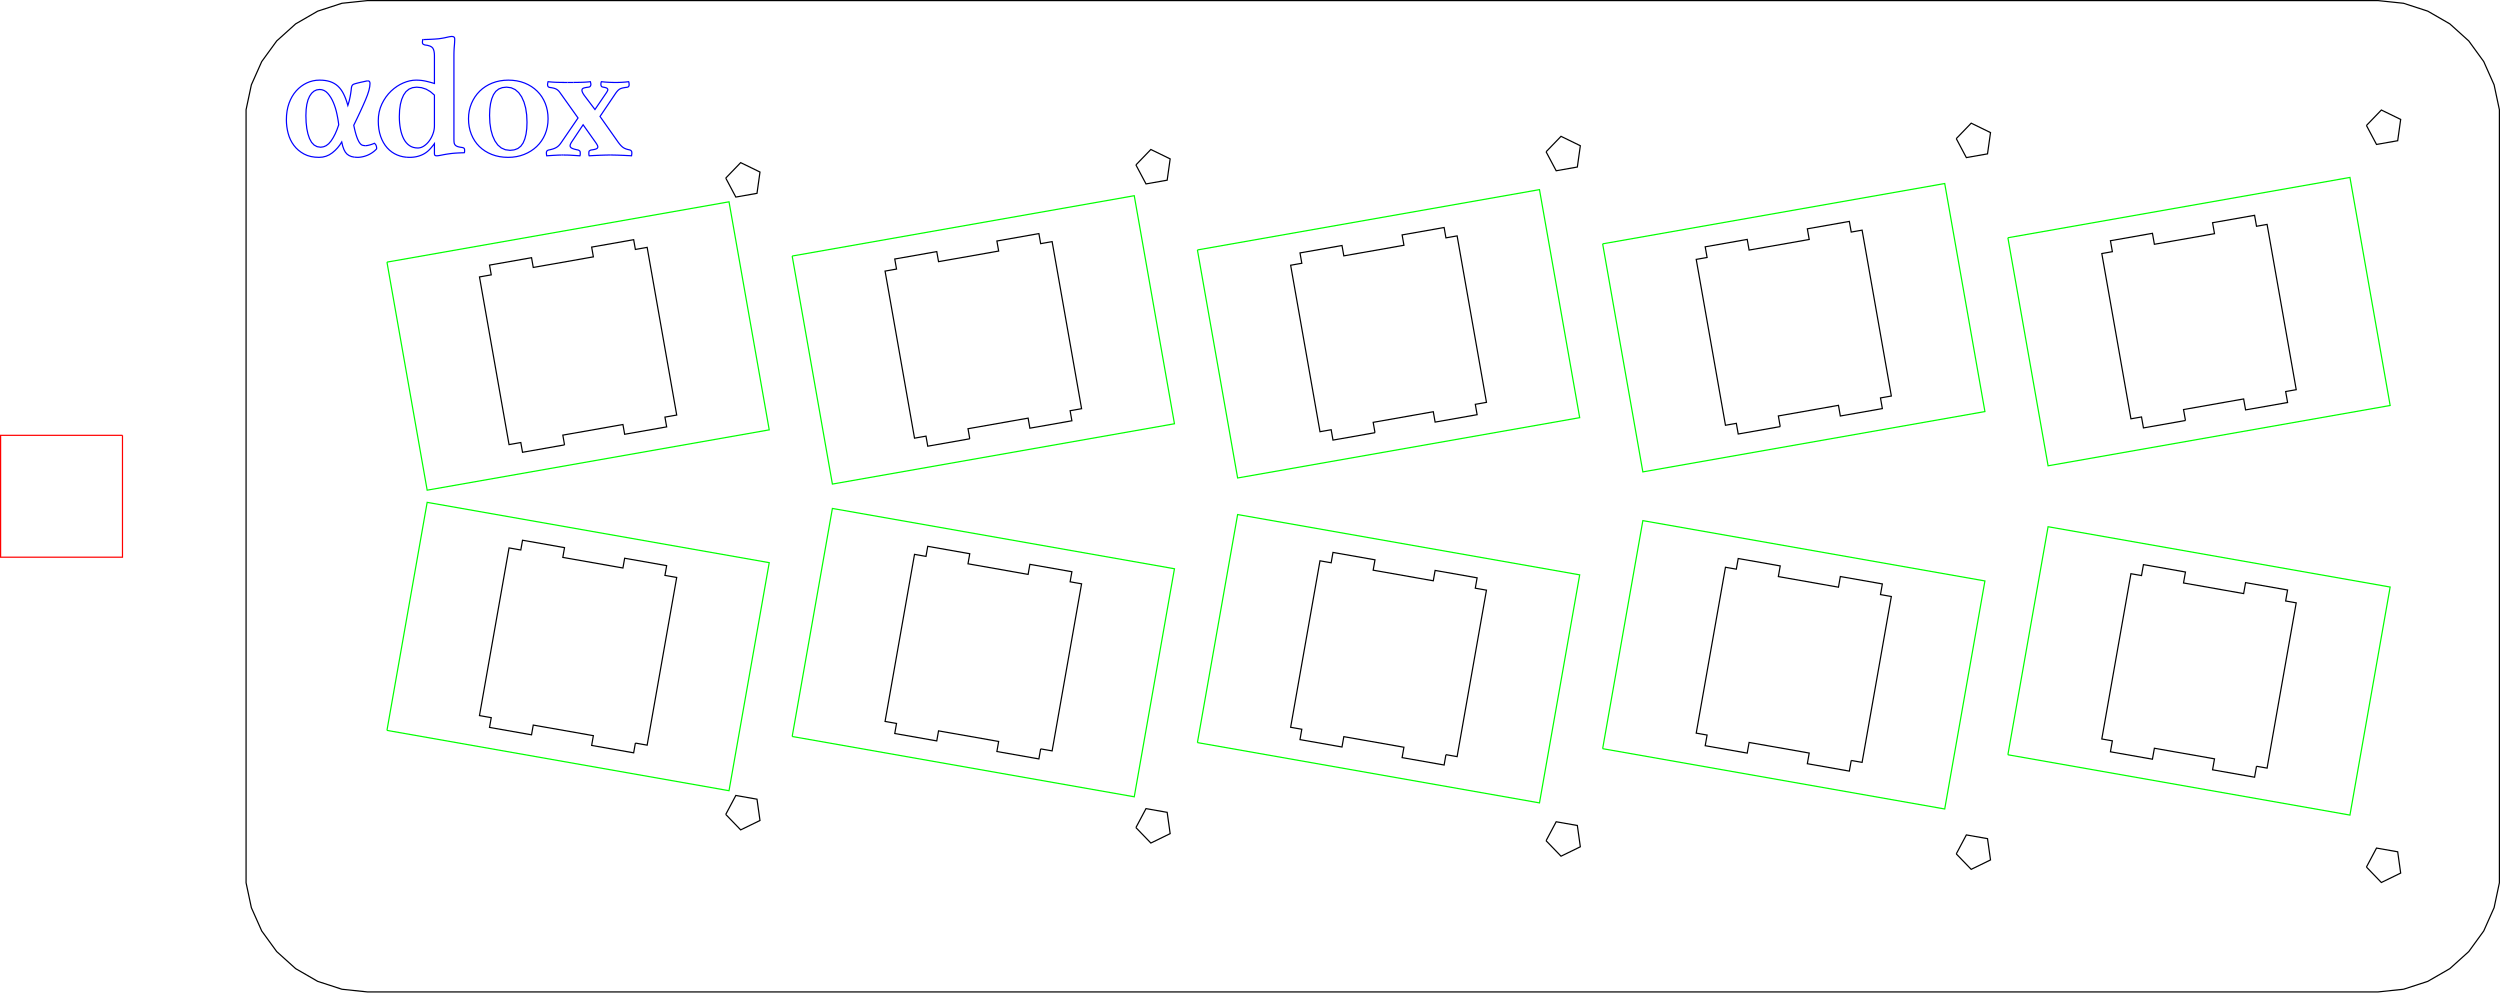 <?xml version="1.0" encoding="UTF-8" standalone="no"?>
<!-- Created with Inkscape (http://www.inkscape.org/) -->

<svg
   xmlns:dc="http://purl.org/dc/elements/1.1/"
   xmlns:cc="http://creativecommons.org/ns#"
   xmlns:rdf="http://www.w3.org/1999/02/22-rdf-syntax-ns#"
   xmlns:svg="http://www.w3.org/2000/svg"
   xmlns="http://www.w3.org/2000/svg"
   version="1.1"
   width="2060.335"
   height="817.966"
   id="svg2985">
  <desc
     id="desc2987">/Users/alpha/Dropbox/src/github.com/kejadlen/alphadox/case/test.dxf - scale = 1.000000</desc>
  <defs
     id="defs2989">
    <marker
       refX="0"
       refY="0"
       orient="auto"
       id="DistanceX"
       style="overflow:visible">
      <path
         d="M 3,-3 -3,3 M 0,-5 0,5"
         id="path2992"
         style="stroke:#000000;stroke-width:0.5" />
    </marker>
    <pattern
       y="0"
       x="0"
       width="8"
       patternUnits="userSpaceOnUse"
       id="Hatch"
       height="8">
      <path
         id="path2995"
         stroke-width="0.25"
         stroke="#000000"
         linecap="square"
         d="M8 4 l-4,4" />
      <path
         id="path2997"
         stroke-width="0.25"
         stroke="#000000"
         linecap="square"
         d="M6 2 l-4,4" />
      <path
         id="path2999"
         stroke-width="0.25"
         stroke="#000000"
         linecap="square"
         d="M4 0 l-4,4" />
    </pattern>
    <symbol
       id="*MODEL_SPACE" />
    <symbol
       id="*PAPER_SPACE" />
  </defs>
  <g
     transform="translate(-0.917,-233.478)"
     id="g3003">
    <path
       d="m 1981.746,1048.75 19.968,-6.489 18.19,-10.499 15.598,-14.05 12.344,-16.988 8.537,-19.182 4.369,-20.539 0,-637.084 -4.369,-20.539 -8.537,-19.182 -12.344,-16.987 -15.598,-14.051 -18.19,-10.499 -19.968,-6.488 -20.881,-2.195 -1657.265,0 -20.883,2.195 -19.97,6.488 -18.184,10.499 -15.604,14.051 -12.342,16.987 -8.54,19.182 -4.366,20.539 0,637.084 4.366,20.539 8.54,19.182 12.342,16.988 15.604,14.05 18.184,10.499 19.97,6.489 20.883,2.195 1657.265,0 20.881,-2.195"
       id="path3005"
       style="fill:none;stroke:#000000" />
    <path
       d="m 335.645,363.034 -2.574,-0.369 -2.478,-0.616 -2.383,-0.861 -2.261,-1.102 -2.113,-1.339 -1.965,-1.574 -1.817,-1.811 -1.647,-2.043 -1.456,-2.261 -1.266,-2.48 -1.075,-2.698 -0.853,-2.909 -0.609,-3.1 -0.365,-3.293 -0.122,-3.484 0.187,-3.77 0.561,-3.585 0.935,-3.401 1.309,-3.216 1.601,-3.009 1.801,-2.771 2.001,-2.532 2.2,-2.294 2.352,-2.052 2.456,-1.797 2.561,-1.543 2.665,-1.288 2.691,-1.015 2.64,-0.724 2.588,-0.436 2.537,-0.145 1.984,0.045 1.905,0.136 1.826,0.226 1.747,0.316 1.764,0.399 1.877,0.473 1.99,0.546 2.103,0.621 0,-22.93 -0.087,-1.997 -0.262,-1.712 -0.436,-1.427 -0.611,-1.142 -0.933,-0.913 -1.404,-0.731 -1.875,-0.549 -2.346,-0.368 -0.4,-0.145 -0.366,-0.162 -0.332,-0.18 -0.298,-0.197 -0.242,-0.253 -0.173,-0.339 -0.104,-0.424 -0.035,-0.51 0.018,-0.447 0.053,-0.517 0.088,-0.588 0.123,-0.658 0.522,-0.003"
       id="path3007"
       style="fill:none;stroke:#0000ff;stroke-opacity:1" />
    <path
       d="m 349.844,266.088 5.334,-0.187 3.636,-0.191 3.365,-0.261 1.792,-0.24 1.731,-0.277 1.669,-0.315 3.062,-0.678 1.2,-0.232 0.945,-0.14 0.69,-0.046 1.046,0.12 0.747,0.362 0.448,0.603 0.149,0.844 -0.02,1.374 -0.06,1.471 -0.1,1.567 -0.281,3.437 -0.101,1.903 -0.06,2.034 -0.02,2.164 1e-5,68.661 0.035,1.547 0.044,0.683 0.062,0.623 0.105,0.571 0.174,0.528 0.243,0.486 0.312,0.443 0.395,0.396 0.482,0.353 0.568,0.31 0.655,0.267 0.759,0.229 0.881,0.203 1.002,0.179 1.124,0.153 0.853,0.219 0.609,0.377 0.365,0.532 0.122,0.69 0,1.396 -0.017,0.329 -0.051,0.296 -0.085,0.261 -0.119,0.228 -1.036,0.014"
       id="path3009"
       style="fill:none;stroke:#0000ff;stroke-opacity:1" />
    <path
       d="m 382.496,359.374 -1.289,0.04 -3.34,0.158 -1.852,0.119 -1.709,0.143 -1.566,0.169 -2.984,0.417 -1.552,0.248 -1.542,0.274 -2.939,0.575 -1.169,0.198 -0.93,0.12 -0.692,0.039 -0.581,-0.029 -0.466,-0.089 -0.352,-0.147 -0.238,-0.207 -0.154,-0.269 -0.11,-0.345 -0.066,-0.423 -0.022,-0.499 0,-8.045 -0.913,1.234 -0.932,1.181 -0.951,1.129 -0.97,1.076 -1.005,1.01 -1.067,0.933 -1.128,0.855 -1.19,0.777 -1.26,0.694 -1.339,0.614 -1.418,0.536 -1.497,0.456 -1.584,0.369 -1.688,0.264 -1.792,0.158 -1.897,0.053 -2.669,-0.124"
       id="path3011"
       style="fill:none;stroke:#0000ff;stroke-opacity:1" />
    <path
       d="m 346.586,355.341 1.251,-0.306 1.24,-0.512 1.231,-0.716 1.195,-0.876 1.123,-0.992 1.051,-1.107 0.98,-1.223 0.905,-1.33 0.817,-1.417 0.73,-1.506 0.642,-1.593 0.523,-1.637 0.373,-1.637 0.224,-1.637 0.075,-1.637 0,-25.361 -3.335,-2.865 -3.545,-2.047 -3.756,-1.227 -3.967,-0.41 -3.414,0.406 -2.941,1.216 -2.468,2.028 -1.994,2.838 -1.534,3.538 -1.095,4.134 -0.657,4.73 -0.219,5.326 0.057,2.667 0.171,2.586 0.286,2.506 0.4,2.426 0.513,2.306 0.627,2.146 0.739,1.987 0.852,1.827 0.979,1.65 1.11,1.463 1.24,1.279 1.371,1.092 1.516,0.87 1.665,0.622 1.815,0.373 1.964,0.124 1.26,-0.102"
       id="path3013"
       style="fill:none;stroke:#0000ff;stroke-opacity:1" />
    <path
       d="m 416.049,363.008 -3.449,-0.448 -3.275,-0.747 -3.1,-1.046 -2.904,-1.309 -2.686,-1.536 -2.467,-1.764 -2.249,-1.991 -2.012,-2.21 -1.767,-2.411 -1.522,-2.611 -1.277,-2.812 -1.011,-2.983 -0.722,-3.114 -0.433,-3.244 -0.144,-3.375 0.153,-3.374 0.46,-3.242 0.766,-3.111 1.072,-2.979 1.343,-2.82 1.579,-2.626 1.815,-2.432 2.052,-2.237 2.279,-2.026 2.489,-1.788 2.699,-1.552 2.908,-1.314 3.083,-1.046 3.222,-0.747 3.362,-0.448 3.501,-0.15 3.624,0.15 3.45,0.448 3.275,0.747 3.1,1.046 2.908,1.314 2.697,1.552 2.486,1.788 2.275,2.026 2.047,2.237 1.792,2.432 1.537,2.626 1.283,2.82 1.011,2.979 0.722,3.111 0.433,3.242 0.144,3.374 -0.153,3.375 -0.46,3.244 -0.766,3.114 -1.072,2.983 -1.348,2.812 -1.594,2.611 -1.841,2.411 -2.087,2.21 -2.306,1.991 -2.508,1.764 -2.71,1.536 -2.912,1.309 -3.083,1.046 -3.222,0.747 -3.362,0.448 -3.501,0.15 -3.624,-0.15"
       id="path3015"
       style="fill:none;stroke:#0000ff;stroke-opacity:1" />
    <path
       d="m 424.755,356.993 2.969,-1.135 2.424,-1.893 1.88,-2.65 1.406,-3.341 1.005,-3.956 0.603,-4.571 0.201,-5.187 -0.277,-6.176 -0.831,-5.552 -1.384,-4.929 -1.938,-4.305 -2.438,-3.497 -2.883,-2.499 -3.329,-1.499 -3.775,-0.5 -3.514,0.388 -2.969,1.164 -2.424,1.94 -1.88,2.716 -1.406,3.393 -1.004,3.972 -0.603,4.55 -0.201,5.129 0.273,6.233 0.817,5.573 1.362,4.913 1.907,4.253 2.416,3.432 2.888,2.452 3.36,1.47 3.832,0.49 3.514,-0.379"
       id="path3017"
       style="fill:none;stroke:#0000ff;stroke-opacity:1" />
    <path
       d="m 292.89,362.992 -2.305,-0.497 -1.984,-0.829 -1.662,-1.16 -1.4,-1.622 -1.198,-2.215 -0.996,-2.807 -0.794,-3.4 -1.584,2.494 -1.819,2.32 -2.053,2.144 -2.288,1.971 -2.489,1.648 -2.654,1.176 -2.82,0.706 -2.985,0.236 -3.495,-0.171 -3.224,-0.512 -2.953,-0.854 -2.682,-1.195 -2.429,-1.472 -2.204,-1.673 -1.98,-1.876 -1.755,-2.079 -1.524,-2.254 -1.299,-2.402 -1.072,-2.55 -0.847,-2.698 -0.642,-2.781 -0.458,-2.788 -0.275,-2.796 -0.091,-2.803 0.135,-3.695 0.406,-3.501 0.674,-3.309 0.945,-3.115 1.184,-2.908 1.385,-2.679 1.583,-2.45 1.784,-2.219 1.958,-1.991 2.105,-1.753 2.254,-1.517 2.402,-1.279 2.515,-1.015 2.593,-0.724 2.67,-0.436 2.748,-0.145 2.428,0.077 2.262,0.232 2.097,0.386 1.931,0.54 1.787,0.693 1.665,0.854 1.544,1.014 1.422,1.175 1.313,1.343 1.216,1.518 1.119,1.691 1.023,1.866 0.953,2.054 0.9,2.265 0.848,2.476 0.795,2.687 0.535,-1.654 0.491,-1.748 0.448,-1.843 0.403,-1.936 0.352,-1.941 0.291,-1.846 0.231,-1.75 0.171,-1.655 0.223,-1.137 0.387,-0.902 0.552,-0.665 0.716,-0.43 0.974,-0.337 1.314,-0.381 1.654,-0.423 1.994,-0.466 4.551,-0.996 0.416,-0.065 0.388,-0.04 0.36,-0.014"
       id="path3019"
       style="fill:none;stroke:#0000ff;stroke-opacity:1" />
    <path
       d="m 304.024,300.161 0.51,0.04 0.414,0.118 0.319,0.197 0.223,0.277 0.154,0.332 0.11,0.376 0.066,0.418 0.022,0.461 -0.231,2.612 -0.693,3.108 -1.155,3.602 -1.617,4.097 -1.992,4.561 -2.279,5.004 -2.567,5.447 -2.854,5.89 0.623,2.885 0.615,2.537 0.606,2.189 0.597,1.841 0.593,1.563 0.593,1.355 0.593,1.146 0.593,0.938 0.593,0.751 0.593,0.588 0.593,0.422 0.593,0.258 0.615,0.15 0.658,0.107 0.702,0.064 0.746,0.02"
       id="path3021"
       style="fill:none;stroke:#0000ff;stroke-opacity:1" />
    <path
       d="m 302.356,353.515 0.618,-0.034 0.74,-0.103 0.862,-0.173 0.984,-0.242 1.028,-0.298 0.994,-0.331 0.96,-0.367 0.926,-0.4 0.571,0.511 0.456,0.561 0.342,0.609 0.228,0.659 0.145,0.652 0.084,0.592 0.022,0.528 -0.039,0.468 -0.659,0.719 -0.73,0.702 -0.802,0.684 -0.873,0.667 -0.926,0.636 -0.96,0.59 -0.994,0.545 -1.028,0.499 -1.058,0.445 -1.086,0.391 -1.114,0.337 -1.141,0.283 -1.137,0.224 -1.11,0.16 -1.084,0.097 -1.058,0.032 -2.627,-0.166"
       id="path3023"
       style="fill:none;stroke:#0000ff;stroke-opacity:1" />
    <path
       d="m 267.504,354.482 2.222,-0.957 2.072,-1.594 1.923,-2.233 1.782,-2.753 1.65,-3.145 1.518,-3.54 1.387,-3.931 -0.246,-1.967 -0.326,-2.123 -0.407,-2.281 -0.487,-2.438 -0.574,-2.485 -0.679,-2.415 -0.783,-2.341 -0.887,-2.271 -0.996,-2.156 -1.111,-1.989 -1.225,-1.823 -1.339,-1.655 -1.466,-1.38 -1.605,-0.985 -1.745,-0.592 -1.884,-0.197 -2.451,0.346 -2.189,1.036 -1.928,1.727 -1.667,2.417 -1.34,3.072 -0.957,3.695 -0.574,4.316 -0.192,4.937 0.187,5.587 0.561,5.012 0.935,4.434 1.309,3.859 1.697,3.12 2.089,2.229 2.481,1.337 2.873,0.446 2.371,-0.318"
       id="path3025"
       style="fill:none;stroke:#0000ff;stroke-opacity:1" />
    <path
       d="m 519.287,361.745 -4.535,-0.226 -4.865,-0.183 -4.254,-0.096 -1.839,-0.011"
       id="path3027"
       style="fill:none;stroke:#0000ff;stroke-opacity:1" />
    <path
       d="m 503.794,361.229 -1.829,0.011"
       id="path3029"
       style="fill:none;stroke:#0000ff;stroke-opacity:1" />
    <path
       d="m 501.965,361.241 -2.005,0.035 -4.532,0.144 -4.673,0.208 -4.257,0.244 -0.123,-0.298 -0.087,-0.332 -0.053,-0.366 -0.018,-0.4 6e-5,-1.255 0.031,-0.513 0.089,-0.416 0.151,-0.317 0.212,-0.22 0.259,-0.172 0.285,-0.162 0.651,-0.299 1.479,-0.219 1.236,-0.235 0.993,-0.252 0.749,-0.268 0.549,-0.315 0.393,-0.385 0.235,-0.454 0.078,-0.523 -0.095,-0.569 -0.288,-0.726 -0.48,-0.881 -0.673,-1.038 -10.596,-14.956 -9.482,14.252 -0.548,0.927 -0.393,0.821 -0.235,0.716 -0.079,0.61 0.096,0.598 0.285,0.537 0.477,0.477 0.668,0.417 0.899,0.378 1.16,0.371 1.422,0.363 1.681,0.356 0.338,0.15 0.309,0.167 0.283,0.185 0.254,0.202 0.216,0.25 0.154,0.341 0.092,0.429 0.031,0.517 2e-5,1.185 -0.018,0.37 -0.052,0.344 -0.088,0.318 -0.124,0.294 -3.505,-0.244 -4.861,-0.291 -1.659,-0.06 -1.721,-0.035 -1.782,-0.011"
       id="path3031"
       style="fill:none;stroke:#0000ff;stroke-opacity:1" />
    <path
       d="m 465.296,361.229 -1.624,0.011"
       id="path3033"
       style="fill:none;stroke:#0000ff;stroke-opacity:1" />
    <path
       d="m 463.672,361.241 -1.658,0.035 -1.691,0.06 -3.477,0.183 -5.36,0.353 -0.123,-0.68 -0.088,-0.646 -0.053,-0.61 -0.018,-0.576 0.114,-0.822 0.341,-0.647 0.568,-0.473 0.795,-0.298 1.01,-0.215 0.941,-0.222 0.872,-0.23 0.803,-0.237 0.747,-0.258 0.702,-0.284 0.659,-0.308 0.614,-0.334 0.576,-0.364 0.54,-0.39 0.504,-0.414 0.47,-0.44 0.456,-0.487 0.465,-0.547 0.474,-0.608 0.482,-0.668 13.951,-20.409 -15.207,-21.374 -0.654,-0.785 -0.707,-0.681 -0.759,-0.575 -0.813,-0.47 -0.947,-0.396 -1.174,-0.343 -1.402,-0.29 -1.628,-0.237 -0.796,-0.245 -0.568,-0.455 -0.341,-0.665 -0.114,-0.875 0.027,-0.522 0.079,-0.593 0.132,-0.663 0.185,-0.733 1.844,0.196 1.905,0.156 1.967,0.115 2.028,0.075 4.133,0.075 4.163,0.025"
       id="path3035"
       style="fill:none;stroke:#0000ff;stroke-opacity:1" />
    <path
       d="m 468.64,301.447 4.97,-0.025"
       id="path3037"
       style="fill:none;stroke:#0000ff;stroke-opacity:1" />
    <path
       d="m 473.61,301.422 5.146,-0.075 2.507,-0.075 2.288,-0.115 2.071,-0.156 1.851,-0.196 0.387,1.751 0.036,0.349 -0.027,0.409 -0.079,0.393 -0.132,0.376 -0.185,0.36 -0.245,0.312 -0.314,0.243 -0.384,0.174 -0.453,0.105 -1.646,0.22 -1.317,0.237 -0.984,0.255 -0.653,0.272 -0.426,0.312 -0.304,0.384 -0.183,0.455 -0.061,0.526 0.123,0.785 0.366,0.96 0.609,1.134 0.852,1.309 8.789,11.601 9.622,-14.112 0.431,-0.76 0.307,-0.603 0.185,-0.447 0.061,-0.289 -0.039,-0.341 -0.119,-0.323 -0.198,-0.304 -0.277,-0.286 -0.438,-0.272 -0.692,-0.255 -0.945,-0.237 -1.198,-0.22 -0.795,-0.201 -0.569,-0.462 -0.34,-0.723 -0.114,-0.984 0.005,-0.158 0.114,-0.966 0.074,-0.307 0.228,-0.668 2.779,0.281 2.902,0.201 3.024,0.12 3.147,0.04 2.757,-0.04 2.687,-0.12 2.616,-0.201 2.546,-0.281 0.128,0.352 0.098,0.352 0.072,0.352 0.044,0.352 0.069,1.105 -0.112,0.866 -0.34,0.639 -0.564,0.411 -0.791,0.184 -1.875,0.242 -1.579,0.303 -1.284,0.365 -0.987,0.426 -0.834,0.543 -0.836,0.727 -0.837,0.91 -0.839,1.094 -13.106,19.425 15.066,21.384 1.154,1.481 1.093,1.226 1.032,0.973 0.97,0.719 1.017,0.553 1.164,0.476 1.312,0.398 1.458,0.32 0.857,0.307 0.612,0.499 0.368,0.691 0.123,0.883 -0.018,0.576 -0.052,0.61 -0.088,0.646 -0.123,0.68 -2.085,-0.127"
       id="path3039"
       style="fill:none;stroke:#0000ff;stroke-opacity:1" />
    <path
       d="m 1951.173,336.886 12.304,-12.741 15.92,7.764 -2.461,17.539 -17.447,3.075 -8.316,-15.638"
       id="path3041"
       style="fill:none;stroke:#000000" />
    <path
       d="m 1613.141,347.726 12.304,-12.741 15.92,7.764 -2.471,17.539 -17.436,3.075 -8.316,-15.638"
       id="path3043"
       style="fill:none;stroke:#000000" />
    <path
       d="m 1275.101,358.565 12.303,-12.74 15.919,7.764 -2.465,17.539 -17.442,3.075 -8.315,-15.639"
       id="path3045"
       style="fill:none;stroke:#000000" />
    <path
       d="m 937.064,369.405 12.303,-12.74 15.919,7.764 -2.465,17.539 -17.441,3.075 -8.315,-15.639"
       id="path3047"
       style="fill:none;stroke:#000000" />
    <path
       d="m 599.026,380.244 12.304,-12.74 15.919,7.764 -2.466,17.539 -17.441,3.075 -8.315,-15.639"
       id="path3049"
       style="fill:none;stroke:#000000" />
    <path
       d="m 1655.678,429.415 281.906,-49.708 33.135,187.937 -281.906,49.708 -33.135,-187.937"
       id="path3051"
       style="fill:none;stroke:#00ff00" />
    <path
       d="m 1802.029,580.029 -1.597,-9.029 49.547,-8.736 1.587,9.029 34.622,-6.105 -1.587,-9.029 8.708,-1.536 -24.015,-136.205 -8.708,1.536 -1.597,-9.029 -34.622,6.104 1.597,9.03 -49.547,8.736 -1.597,-9.03 -34.622,6.105 1.597,9.029 -8.708,1.536 24.015,136.205 8.708,-1.536 1.597,9.029 34.622,-6.104"
       id="path3053"
       style="fill:none;stroke:#000000" />
    <path
       d="m 1321.711,434.437 281.909,-49.708 33.135,187.937 -281.906,49.708 -33.138,-187.937"
       id="path3055"
       style="fill:none;stroke:#00ff00" />
    <path
       d="m 1468.065,585.051 -1.557,-8.781 49.547,-8.736 1.547,8.781 34.622,-6.105 -1.547,-8.781 8.959,-1.579 -24.106,-136.7 -8.959,1.58 -1.547,-8.781 -34.622,6.104 1.547,8.782 -49.537,8.735 -1.557,-8.781 -34.622,6.105 1.557,8.781 -8.959,1.58 24.106,136.699 8.949,-1.579 1.557,8.782 34.622,-6.105"
       id="path3057"
       style="fill:none;stroke:#000000" />
    <path
       d="m 987.747,439.459 281.905,-49.708 33.138,187.937 -281.906,49.708 -33.138,-187.937"
       id="path3059"
       style="fill:none;stroke:#00ff00" />
    <path
       d="m 1134.097,590.073 -1.505,-8.534 49.545,-8.736 1.505,8.534 34.621,-6.105 -1.505,-8.534 9.203,-1.623 -24.191,-137.194 -9.203,1.622 -1.505,-8.533 -34.621,6.104 1.505,8.534 -49.545,8.736 -1.505,-8.534 -34.621,6.105 1.505,8.534 -9.203,1.623 24.191,137.194 9.203,-1.623 1.505,8.534 34.621,-6.105"
       id="path3061"
       style="fill:none;stroke:#000000" />
    <path
       d="M 653.783,444.481 935.689,394.773 968.827,582.71 686.922,632.418 653.783,444.481"
       id="path3063"
       style="fill:none;stroke:#00ff00" />
    <path
       d="m 800.133,595.095 -1.461,-8.287 49.545,-8.736 1.461,8.287 34.621,-6.105 -1.46,-8.287 9.45,-1.666 -24.278,-137.689 -9.45,1.666 -1.461,-8.286 -34.621,6.104 1.46,8.287 -49.544,8.736 -1.461,-8.287 -34.621,6.105 1.46,8.287 -9.45,1.666 24.278,137.688 9.45,-1.666 1.461,8.287 34.621,-6.105"
       id="path3065"
       style="fill:none;stroke:#000000" />
    <path
       d="M 319.82,449.503 601.725,399.795 634.864,587.732 352.958,637.44 319.82,449.503"
       id="path3067"
       style="fill:none;stroke:#00ff00" />
    <path
       d="m 466.169,600.117 -1.417,-8.04 49.545,-8.736 1.417,8.04 34.621,-6.105 -1.417,-8.04 9.697,-1.71 -24.365,-138.184 -9.698,1.71 -1.417,-8.04 -34.621,6.105 1.417,8.04 -49.545,8.736 -1.418,-8.04 -34.621,6.105 1.417,8.04 -9.698,1.71 24.365,138.183 9.698,-1.71 1.418,8.04 34.621,-6.105"
       id="path3069"
       style="fill:none;stroke:#000000" />
    <path
       d="M 319.82,835.42 352.958,647.484 634.864,697.191 601.725,885.128 319.82,835.42"
       id="path3071"
       style="fill:none;stroke:#00ff00" />
    <path
       d="m 524.552,845.87 9.698,1.71 24.365,-138.183 -9.697,-1.71 1.417,-8.04 -34.621,-6.105 -1.417,8.04 -49.545,-8.736 1.417,-8.04 -34.621,-6.105 -1.418,8.04 -9.698,-1.71 -24.365,138.183 9.698,1.71 -1.418,8.04 34.621,6.105 1.418,-8.04 49.545,8.736 -1.417,8.04 34.621,6.105 1.417,-8.04"
       id="path3073"
       style="fill:none;stroke:#000000" />
    <path
       d="M 653.783,840.442 686.922,652.506 968.827,702.213 935.689,890.15 653.783,840.442"
       id="path3075"
       style="fill:none;stroke:#00ff00" />
    <path
       d="m 858.56,850.645 9.45,1.666 24.278,-137.688 -9.45,-1.666 1.46,-8.287 -34.621,-6.105 -1.461,8.287 -49.545,-8.736 1.461,-8.287 -34.621,-6.105 -1.461,8.287 -9.45,-1.667 -24.278,137.688 9.45,1.666 -1.46,8.287 34.621,6.105 1.461,-8.287 49.544,8.736 -1.46,8.287 34.621,6.105 1.461,-8.287"
       id="path3077"
       style="fill:none;stroke:#000000" />
    <path
       d="m 987.747,845.464 33.138,-187.936 281.906,49.707 -33.138,187.937 -281.905,-49.708"
       id="path3079"
       style="fill:none;stroke:#00ff00" />
    <path
       d="m 1192.567,855.42 9.203,1.622 24.191,-137.194 -9.203,-1.623 1.505,-8.534 -34.621,-6.105 -1.505,8.534 -49.545,-8.736 1.505,-8.534 -34.621,-6.105 -1.505,8.534 -9.203,-1.623 -24.191,137.194 9.203,1.623 -1.505,8.534 34.621,6.105 1.505,-8.534 49.545,8.736 -1.505,8.534 34.621,6.105 1.505,-8.534"
       id="path3081"
       style="fill:none;stroke:#000000" />
    <path
       d="m 1321.711,850.486 33.138,-187.937 281.906,49.708 -33.135,187.937 -281.909,-49.708"
       id="path3083"
       style="fill:none;stroke:#00ff00" />
    <path
       d="m 1526.572,860.194 8.959,1.58 24.106,-136.7 -8.959,-1.579 1.547,-8.782 -34.622,-6.105 -1.547,8.782 -49.547,-8.736 1.557,-8.782 -34.622,-6.105 -1.557,8.782 -8.949,-1.579 -24.106,136.7 8.959,1.579 -1.557,8.782 34.622,6.105 1.557,-8.781 49.537,8.736 -1.547,8.782 34.622,6.105 1.547,-8.783"
       id="path3085"
       style="fill:none;stroke:#000000" />
    <path
       d="m 1655.678,855.508 33.135,-187.937 281.906,49.707 -33.135,187.937 -281.906,-49.708"
       id="path3087"
       style="fill:none;stroke:#00ff00" />
    <path
       d="m 1860.585,864.969 8.708,1.536 24.015,-136.205 -8.708,-1.536 1.587,-9.029 -34.622,-6.105 -1.587,9.029 -49.547,-8.736 1.597,-9.029 -34.622,-6.105 -1.597,9.029 -8.708,-1.536 -24.015,136.205 8.708,1.536 -1.597,9.029 34.622,6.105 1.597,-9.028 49.547,8.735 -1.597,9.029 34.622,6.105 1.597,-9.029"
       id="path3089"
       style="fill:none;stroke:#000000" />
    <path
       d="m 599.026,904.679 8.315,-15.638 17.441,3.075 2.466,17.539 -15.919,7.764 -12.304,-12.74"
       id="path3091"
       style="fill:none;stroke:#000000" />
    <path
       d="m 937.064,915.518 8.315,-15.639 17.441,3.076 2.465,17.539 -15.919,7.764 -12.303,-12.74"
       id="path3093"
       style="fill:none;stroke:#000000" />
    <path
       d="m 1275.101,926.358 8.315,-15.638 17.442,3.076 2.465,17.539 -15.919,7.764 -12.303,-12.741"
       id="path3095"
       style="fill:none;stroke:#000000" />
    <path
       d="m 1613.141,937.197 8.316,-15.637 17.436,3.075 2.471,17.539 -15.92,7.764 -12.304,-12.741"
       id="path3097"
       style="fill:none;stroke:#000000" />
    <path
       d="m 1951.173,948.038 8.316,-15.638 17.447,3.075 2.461,17.539 -15.92,7.764 -12.304,-12.74"
       id="path3099"
       style="fill:none;stroke:#000000" />
    <path
       d="m 101.858,592.242 -100.44,0 0,100.44 100.44,0 0,-100.44"
       id="path3101"
       style="fill:none;stroke:#ff0000" />
  </g>
</svg>
